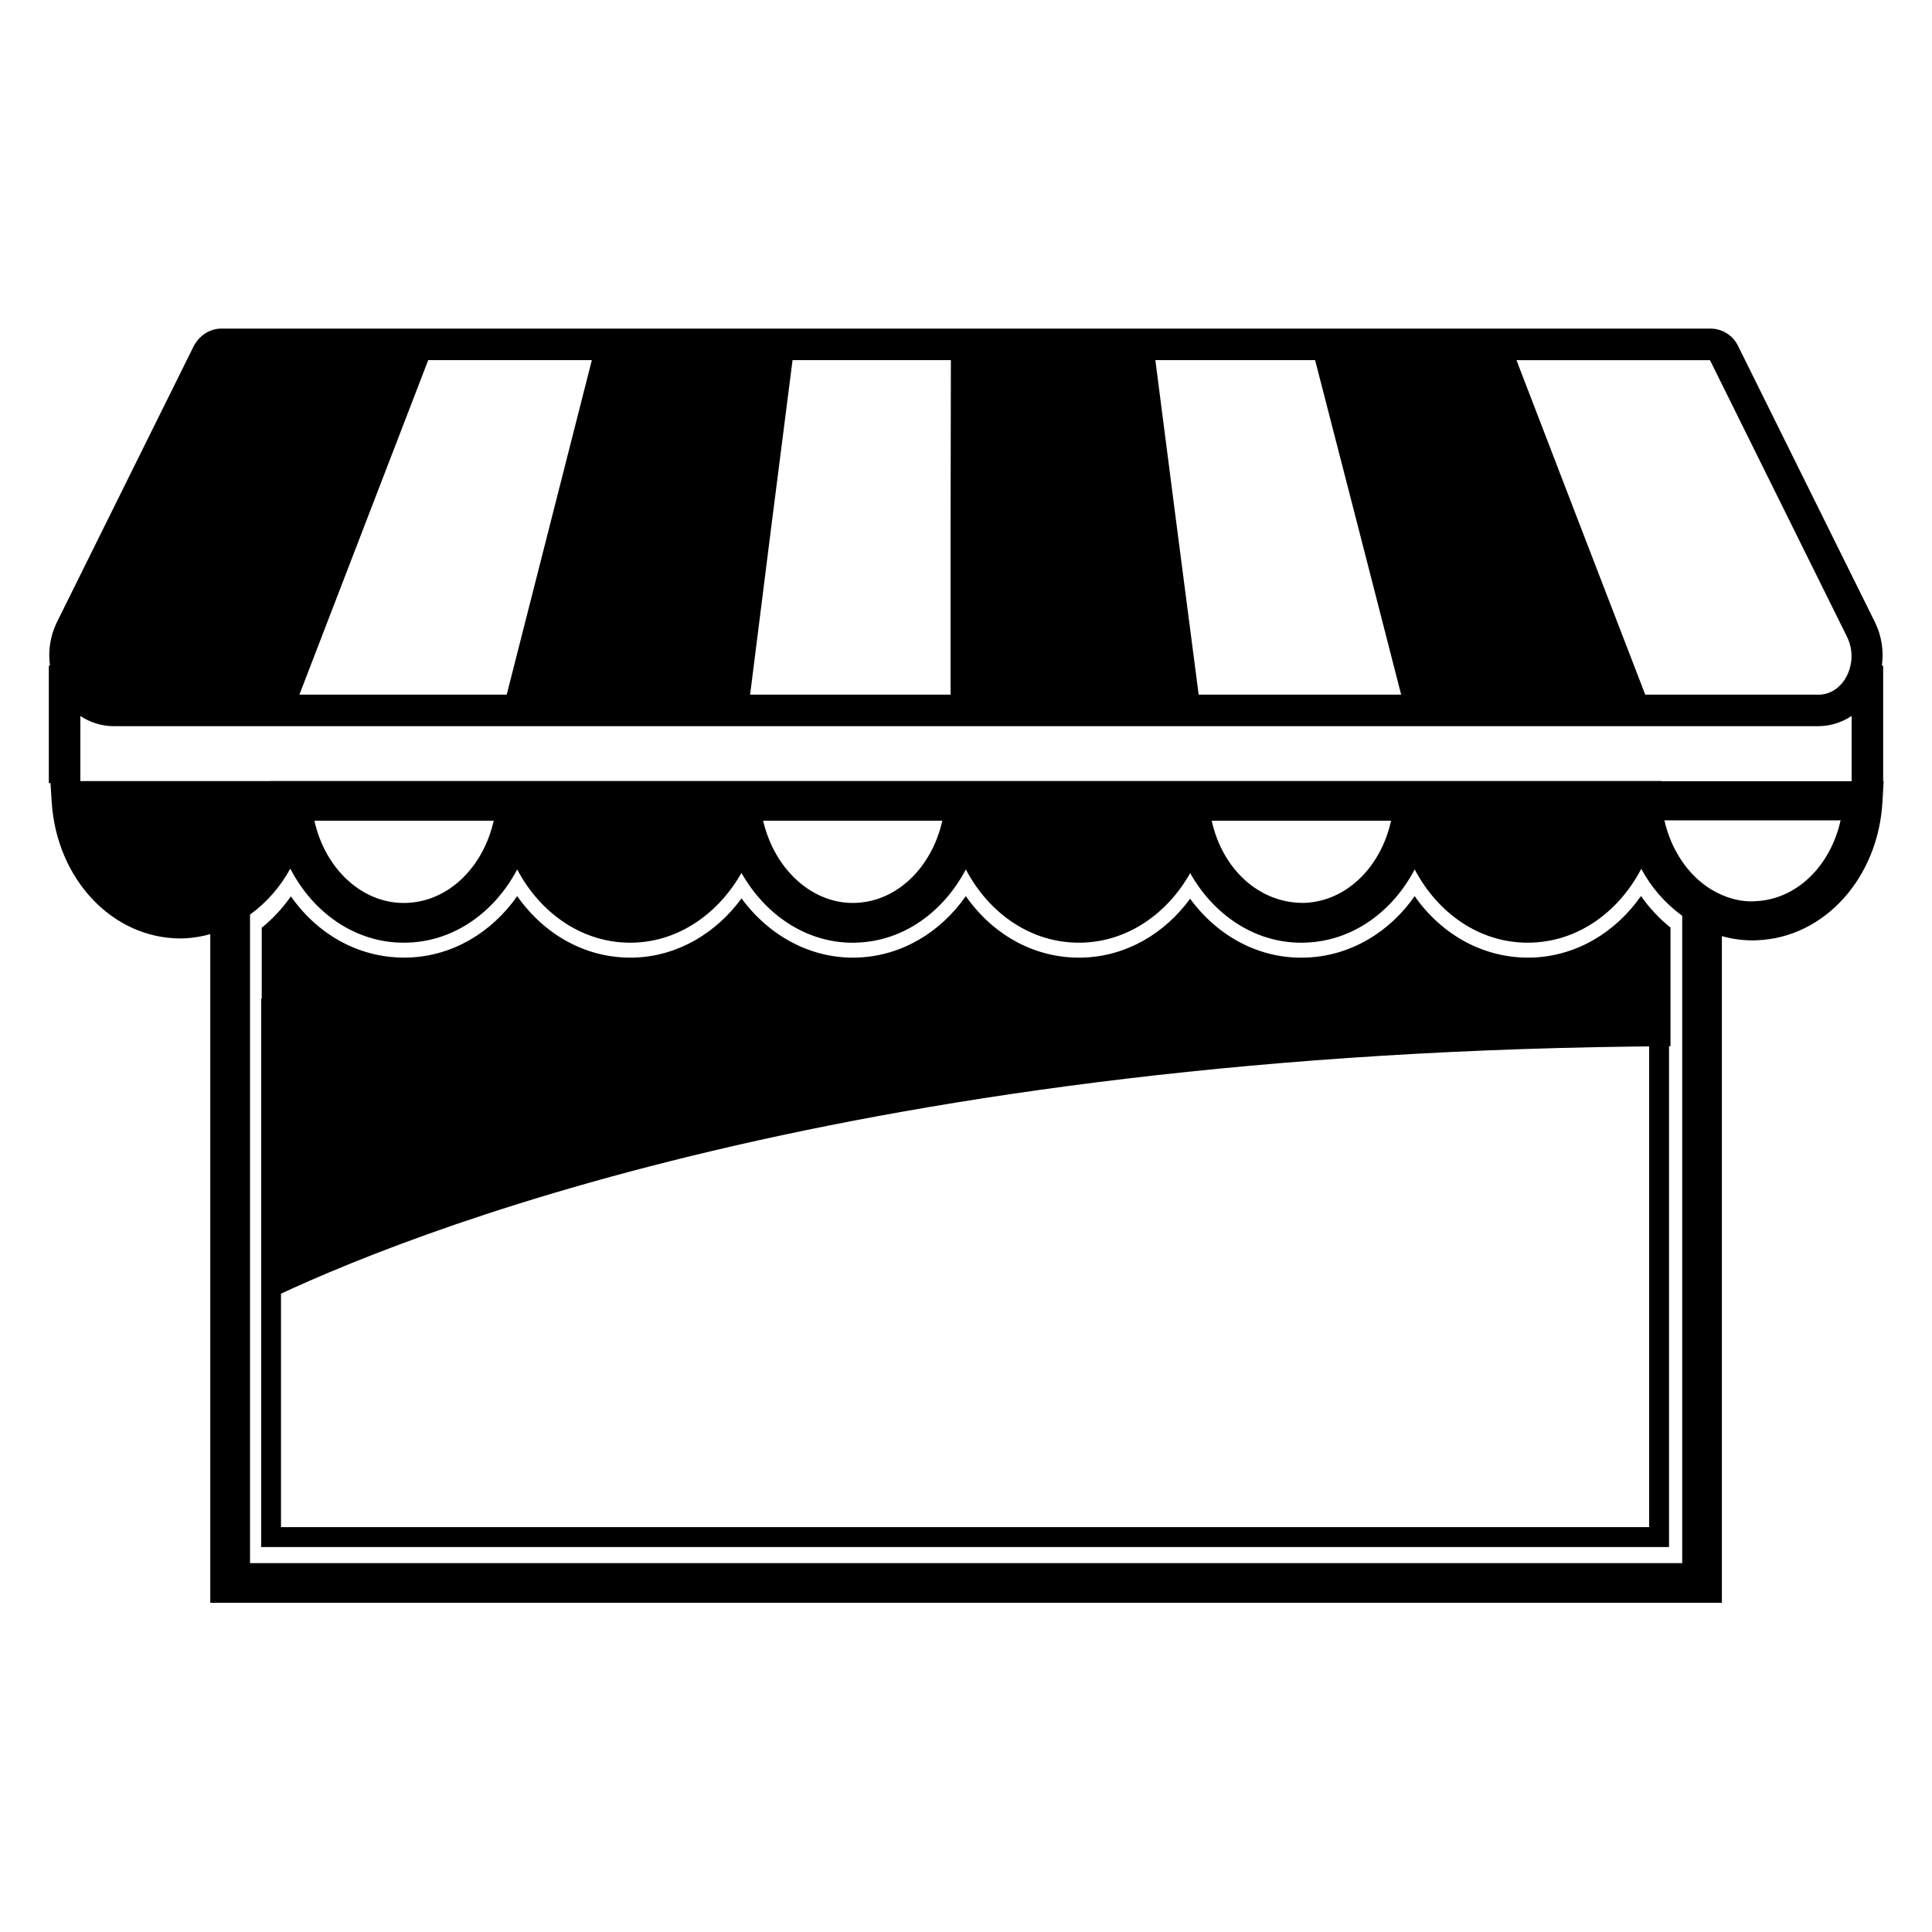 <?xml version="1.0" encoding="UTF-8"?>
<svg width="2000px" height="2000px" viewBox="0 0 2000 2000" version="1.1" xmlns="http://www.w3.org/2000/svg" xmlns:xlink="http://www.w3.org/1999/xlink">
    <!-- Generator: Sketch 51.3 (57544) - http://www.bohemiancoding.com/sketch -->
    <title>standard</title>
    <desc>Created with Sketch.</desc>
    <defs></defs>
    <g id="Page-1" stroke="none" stroke-width="1" fill="none" fill-rule="evenodd">
        <g id="sunshade" fill="#000000" fill-rule="nonzero">
            <path d="M1949.449,808.671 L1949.449,689.077 L1948.107,689.077 C1950.235,673.934 1947.847,658.499 1941.242,644.706 L1799.512,358.661 C1794.374,347.536 1783.314,340.341 1771.061,340.155 L229.123,340.155 C217.426,340.155 206.52,346.993 200.503,358.378 L58.603,644.706 C51.998,658.499 49.609,673.934 51.738,689.077 L50.537,689.077 L50.537,810.691 L52.274,810.691 L53.475,829.804 C58.476,910.283 116.648,971.45 186.715,971.45 C188.368,971.45 190.007,971.45 191.659,971.351 C200.468,970.87 209.195,969.411 217.68,967 L217.68,1659.193 L1782.489,1659.193 L1782.489,969.062 C1792.603,971.926 1803.056,973.413 1813.567,973.484 C1815.333,973.484 1817.085,973.484 1818.851,973.357 C1888.381,970.743 1944.208,909.152 1948.715,830.073 L1949.943,808.671 L1949.449,808.671 Z M1912,659.172 C1918.878,673.058 1918.164,689.5 1910.107,702.738 C1903.637,713.149 1893.593,719.11 1882.575,719.11 L1703.17,719.11 C1658.624,603.669 1614.183,488.242 1569.845,372.83 L1770.171,372.83 L1912,659.172 Z M443.307,372.787 L612.683,372.787 L524.548,719.11 L309.926,719.11 L443.307,372.787 Z M820.482,372.787 L984.348,372.787 C984.047,488.2 983.943,603.631 984.037,719.082 L776.52,719.082 C790.967,603.65 805.611,488.224 820.454,372.801 L820.482,372.787 Z M1240.855,719.11 C1225.787,603.669 1210.841,488.238 1196.018,372.816 L1361.396,372.816 L1364.404,384.456 C1393.194,495.988 1421.885,607.54 1450.477,719.11 L1240.855,719.11 Z M258.83,1618.142 L258.83,946.785 C276.107,934.227 290.347,917.954 300.503,899.165 C324.391,945.259 367.844,975.871 417.865,975.871 C419.546,975.871 421.256,975.871 422.965,975.772 C470.896,973.964 512.088,944.059 535.383,900.055 C559.511,945.655 602.78,975.886 652.42,975.871 C654.101,975.871 655.81,975.871 657.52,975.772 C703.317,973.908 743.761,945.641 767.55,903.601 C792.314,947.393 835.004,975.9 882.454,975.9 C884.178,975.9 885.929,975.9 887.681,975.772 C935.499,973.964 976.607,944.045 999.83,900.027 C1023.845,945.641 1067.044,975.871 1116.783,975.871 C1118.464,975.871 1120.173,975.871 1121.883,975.772 C1168.104,973.922 1208.477,945.683 1232.068,903.841 C1256.62,947.449 1299.098,975.886 1346.845,975.886 C1348.597,975.886 1350.363,975.886 1352.129,975.758 C1400.158,973.95 1441.365,944.03 1464.49,900.013 C1488.505,945.627 1531.732,975.857 1581.216,975.857 C1582.897,975.857 1584.593,975.857 1586.302,975.758 C1634.473,973.95 1675.821,943.748 1699.03,899.391 C1709.31,918.587 1723.798,935.209 1741.41,948.014 L1741.41,1618.128 L258.83,1618.142 Z M325.465,849.581 L511.086,849.581 C500.208,897.809 464.37,933.026 421.355,934.651 C376.602,936.727 336.653,900.479 325.465,849.581 Z M790.039,849.581 L975.491,849.581 C964.656,897.809 928.874,933.026 886.014,934.651 C841.954,936.558 801.863,900.818 789.983,849.581 L790.039,849.581 Z M1254.445,849.581 L1440.037,849.581 C1429.428,897.809 1393.646,933.026 1350.476,934.651 C1304.339,935.583 1265.477,900.38 1254.388,849.581 L1254.445,849.581 Z M1817.17,932.927 C1801.814,933.972 1785.865,929.452 1771.513,920.793 C1747.498,906.2 1729.953,879.826 1722.961,849.214 L1905.375,849.214 C1894.907,896.58 1859.662,931.303 1817.113,932.899 L1817.17,932.927 Z M1719.923,808.714 L1719.923,808.474 L280.034,808.474 L280.034,808.601 L83.183,808.601 L83.183,741.19 C93.283,747.947 105.133,751.614 117.284,751.742 L1882.575,751.742 C1894.784,751.612 1906.688,747.909 1916.817,741.091 L1916.817,808.671 L1719.923,808.714 Z" id="Shape"></path>
            <path d="M1698.748,927.545 C1672.416,965.149 1632.156,989.532 1586.712,991.255 C1537.269,992.964 1492.884,968.328 1464.462,927.686 C1438.201,965.192 1398.068,989.489 1352.567,991.255 C1304.396,993.289 1260.745,969.543 1232.012,930.37 C1205.68,966.378 1166.31,989.517 1122.391,991.241 C1072.694,993.233 1028.196,968.314 999.816,927.672 C973.527,965.178 933.422,989.489 888.218,991.241 C840.57,993.148 796.495,969.359 767.635,930.003 C741.134,966.167 701.693,989.475 658.071,991.227 C608.402,993.261 563.918,968.286 535.425,927.658 C509.094,965.178 468.89,989.503 423.516,991.227 C373.65,993.021 329.505,968.342 301.125,927.884 C292.638,940.073 282.48,951.01 270.951,960.375 L270.951,1348.625 C416.735,1277.88 886.283,1087.823 1729.303,1083.048 L1729.303,960.248 C1717.616,950.854 1707.328,939.842 1698.748,927.545 Z" id="Shape"></path>
            <path d="M1727.778,1601.487 L270.372,1601.487 L270.372,1033.733 L1727.778,1033.733 L1727.778,1601.487 Z M290.883,1580.877 L1707.196,1580.877 L1707.196,1054.315 L290.883,1054.315 L290.883,1580.877 Z" id="Shape"></path>
        </g>
    </g>
</svg>